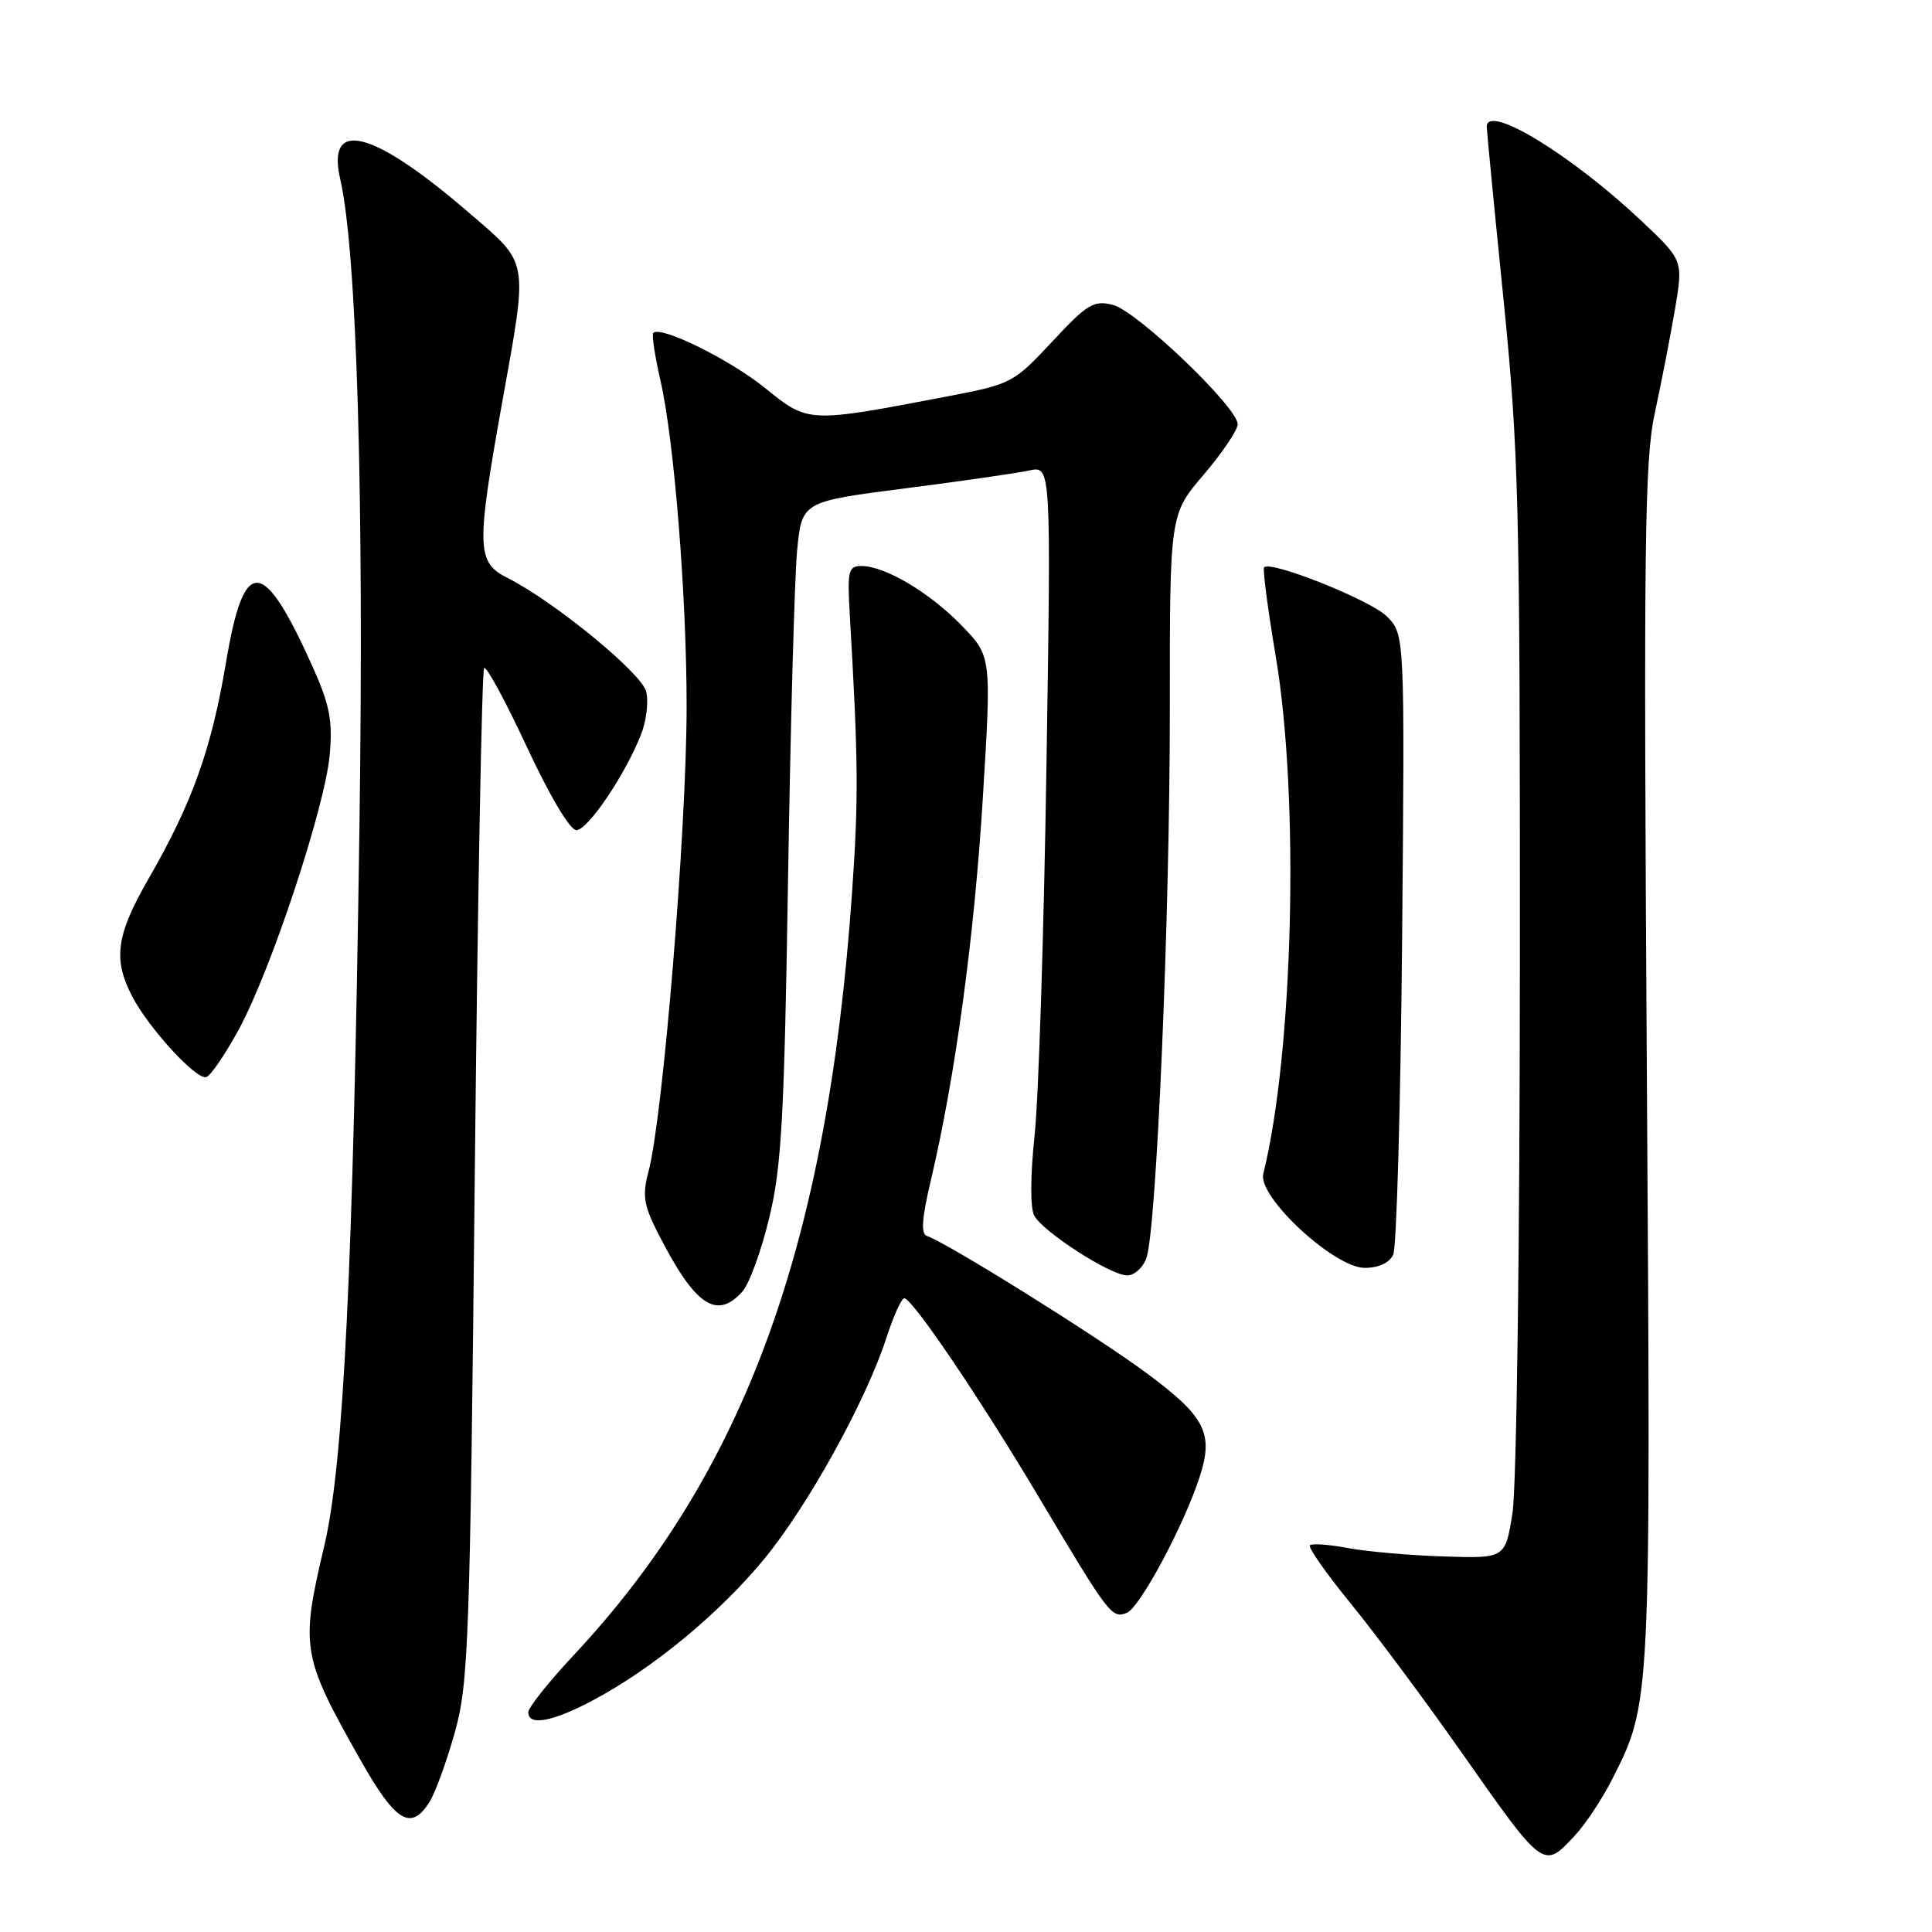 <?xml version="1.0" encoding="UTF-8" standalone="no"?>
<!DOCTYPE svg PUBLIC "-//W3C//DTD SVG 1.1//EN" "http://www.w3.org/Graphics/SVG/1.1/DTD/svg11.dtd" >
<svg xmlns="http://www.w3.org/2000/svg" xmlns:xlink="http://www.w3.org/1999/xlink" version="1.1" viewBox="0 0 256 256">
 <g >
 <path fill="currentColor"
d=" M 208.65 243.25 C 210.06 241.74 212.25 238.45 213.52 235.95 C 218.80 225.55 218.75 226.62 218.21 141.17 C 217.78 71.90 217.91 61.04 219.27 54.72 C 220.13 50.75 221.33 44.58 221.94 41.00 C 223.04 34.50 223.04 34.50 217.50 29.27 C 208.16 20.47 197.00 13.68 197.00 16.80 C 197.00 17.24 197.99 27.48 199.21 39.55 C 201.25 59.83 201.42 66.56 201.39 128.00 C 201.38 165.34 200.95 197.13 200.41 200.50 C 199.45 206.50 199.45 206.50 191.34 206.24 C 186.87 206.10 181.16 205.60 178.64 205.13 C 176.12 204.65 173.84 204.49 173.57 204.76 C 173.30 205.03 175.75 208.52 179.01 212.51 C 182.26 216.50 188.84 225.33 193.61 232.13 C 204.59 247.78 204.50 247.71 208.65 243.25 Z  M 56.92 238.75 C 57.70 237.51 59.20 233.35 60.28 229.50 C 62.08 223.01 62.28 217.62 62.91 155.78 C 63.29 119.09 63.85 88.82 64.15 88.52 C 64.45 88.22 67.00 92.93 69.82 98.99 C 72.83 105.45 75.53 110.00 76.37 110.00 C 77.89 110.00 82.88 102.61 84.96 97.27 C 85.66 95.49 85.95 92.96 85.62 91.63 C 85.01 89.18 73.41 79.68 67.25 76.58 C 63.15 74.52 63.09 72.62 66.50 53.55 C 70.01 33.95 70.22 35.15 61.99 28.06 C 49.36 17.19 43.20 15.63 45.09 23.78 C 47.28 33.27 48.25 65.95 47.63 109.50 C 46.80 167.93 45.53 194.04 42.97 204.83 C 39.78 218.32 39.97 219.44 47.79 233.25 C 52.43 241.46 54.47 242.68 56.92 238.75 Z  M 78.66 225.25 C 86.50 221.07 95.28 213.82 101.23 206.61 C 107.05 199.55 114.76 185.60 117.46 177.25 C 118.40 174.36 119.46 172.01 119.83 172.03 C 120.92 172.08 129.96 185.45 137.68 198.43 C 146.96 214.02 147.31 214.48 149.29 213.72 C 151.02 213.06 156.86 202.16 158.96 195.70 C 160.84 189.90 159.73 187.73 151.91 181.93 C 145.34 177.06 125.47 164.66 122.84 163.78 C 122.00 163.50 122.14 161.50 123.33 156.45 C 126.57 142.73 129.10 124.18 130.23 105.74 C 131.38 86.97 131.38 86.97 127.44 82.90 C 123.21 78.53 117.27 75.00 114.15 75.00 C 112.42 75.00 112.27 75.62 112.59 81.25 C 113.74 100.99 113.78 105.76 112.89 118.43 C 109.61 165.13 98.64 195.14 76.00 219.34 C 72.70 222.87 70.00 226.26 70.00 226.88 C 70.00 228.75 73.23 228.15 78.66 225.25 Z  M 98.35 171.16 C 99.27 170.15 100.87 165.77 101.92 161.41 C 103.56 154.64 103.92 148.15 104.42 116.50 C 104.74 96.15 105.28 76.57 105.62 72.98 C 106.25 66.47 106.25 66.47 119.87 64.72 C 127.37 63.76 134.80 62.69 136.39 62.34 C 139.28 61.71 139.28 61.71 138.66 101.61 C 138.32 123.55 137.62 145.52 137.09 150.44 C 136.52 155.78 136.50 160.06 137.04 161.07 C 138.19 163.23 147.16 169.00 149.36 169.00 C 150.29 169.00 151.43 167.99 151.89 166.75 C 153.24 163.11 155.02 121.58 155.01 93.83 C 155.00 68.16 155.00 68.16 159.50 62.89 C 161.97 59.99 164.00 56.98 164.00 56.21 C 164.00 53.97 150.64 41.20 147.47 40.40 C 144.92 39.76 144.07 40.27 139.42 45.27 C 134.36 50.70 134.00 50.90 125.86 52.46 C 106.98 56.08 107.14 56.08 101.37 51.41 C 96.71 47.64 87.54 43.12 86.56 44.11 C 86.34 44.33 86.78 47.21 87.53 50.51 C 89.34 58.36 91.01 79.33 90.98 93.90 C 90.94 110.39 87.84 148.08 85.93 155.23 C 85.10 158.35 85.29 159.65 87.10 163.23 C 92.02 172.95 94.90 174.98 98.35 171.16 Z  M 184.61 166.25 C 185.06 165.29 185.59 146.40 185.79 124.27 C 186.14 84.05 186.14 84.05 183.76 81.67 C 181.62 79.53 168.42 74.25 167.50 75.17 C 167.29 75.38 167.99 80.71 169.05 87.02 C 172.20 105.70 171.39 139.39 167.39 155.55 C 166.64 158.59 176.80 168.00 180.83 168.00 C 182.67 168.00 184.10 167.34 184.61 166.25 Z  M 31.63 136.43 C 35.91 128.58 43.08 106.91 43.69 100.00 C 44.09 95.52 43.68 93.40 41.51 88.54 C 34.85 73.67 32.34 73.50 29.95 87.76 C 28.01 99.30 25.50 106.33 19.69 116.43 C 15.40 123.89 14.95 127.06 17.49 131.98 C 19.68 136.22 26.04 143.15 27.34 142.72 C 27.92 142.53 29.85 139.70 31.63 136.43 Z "/>
</g>
</svg>